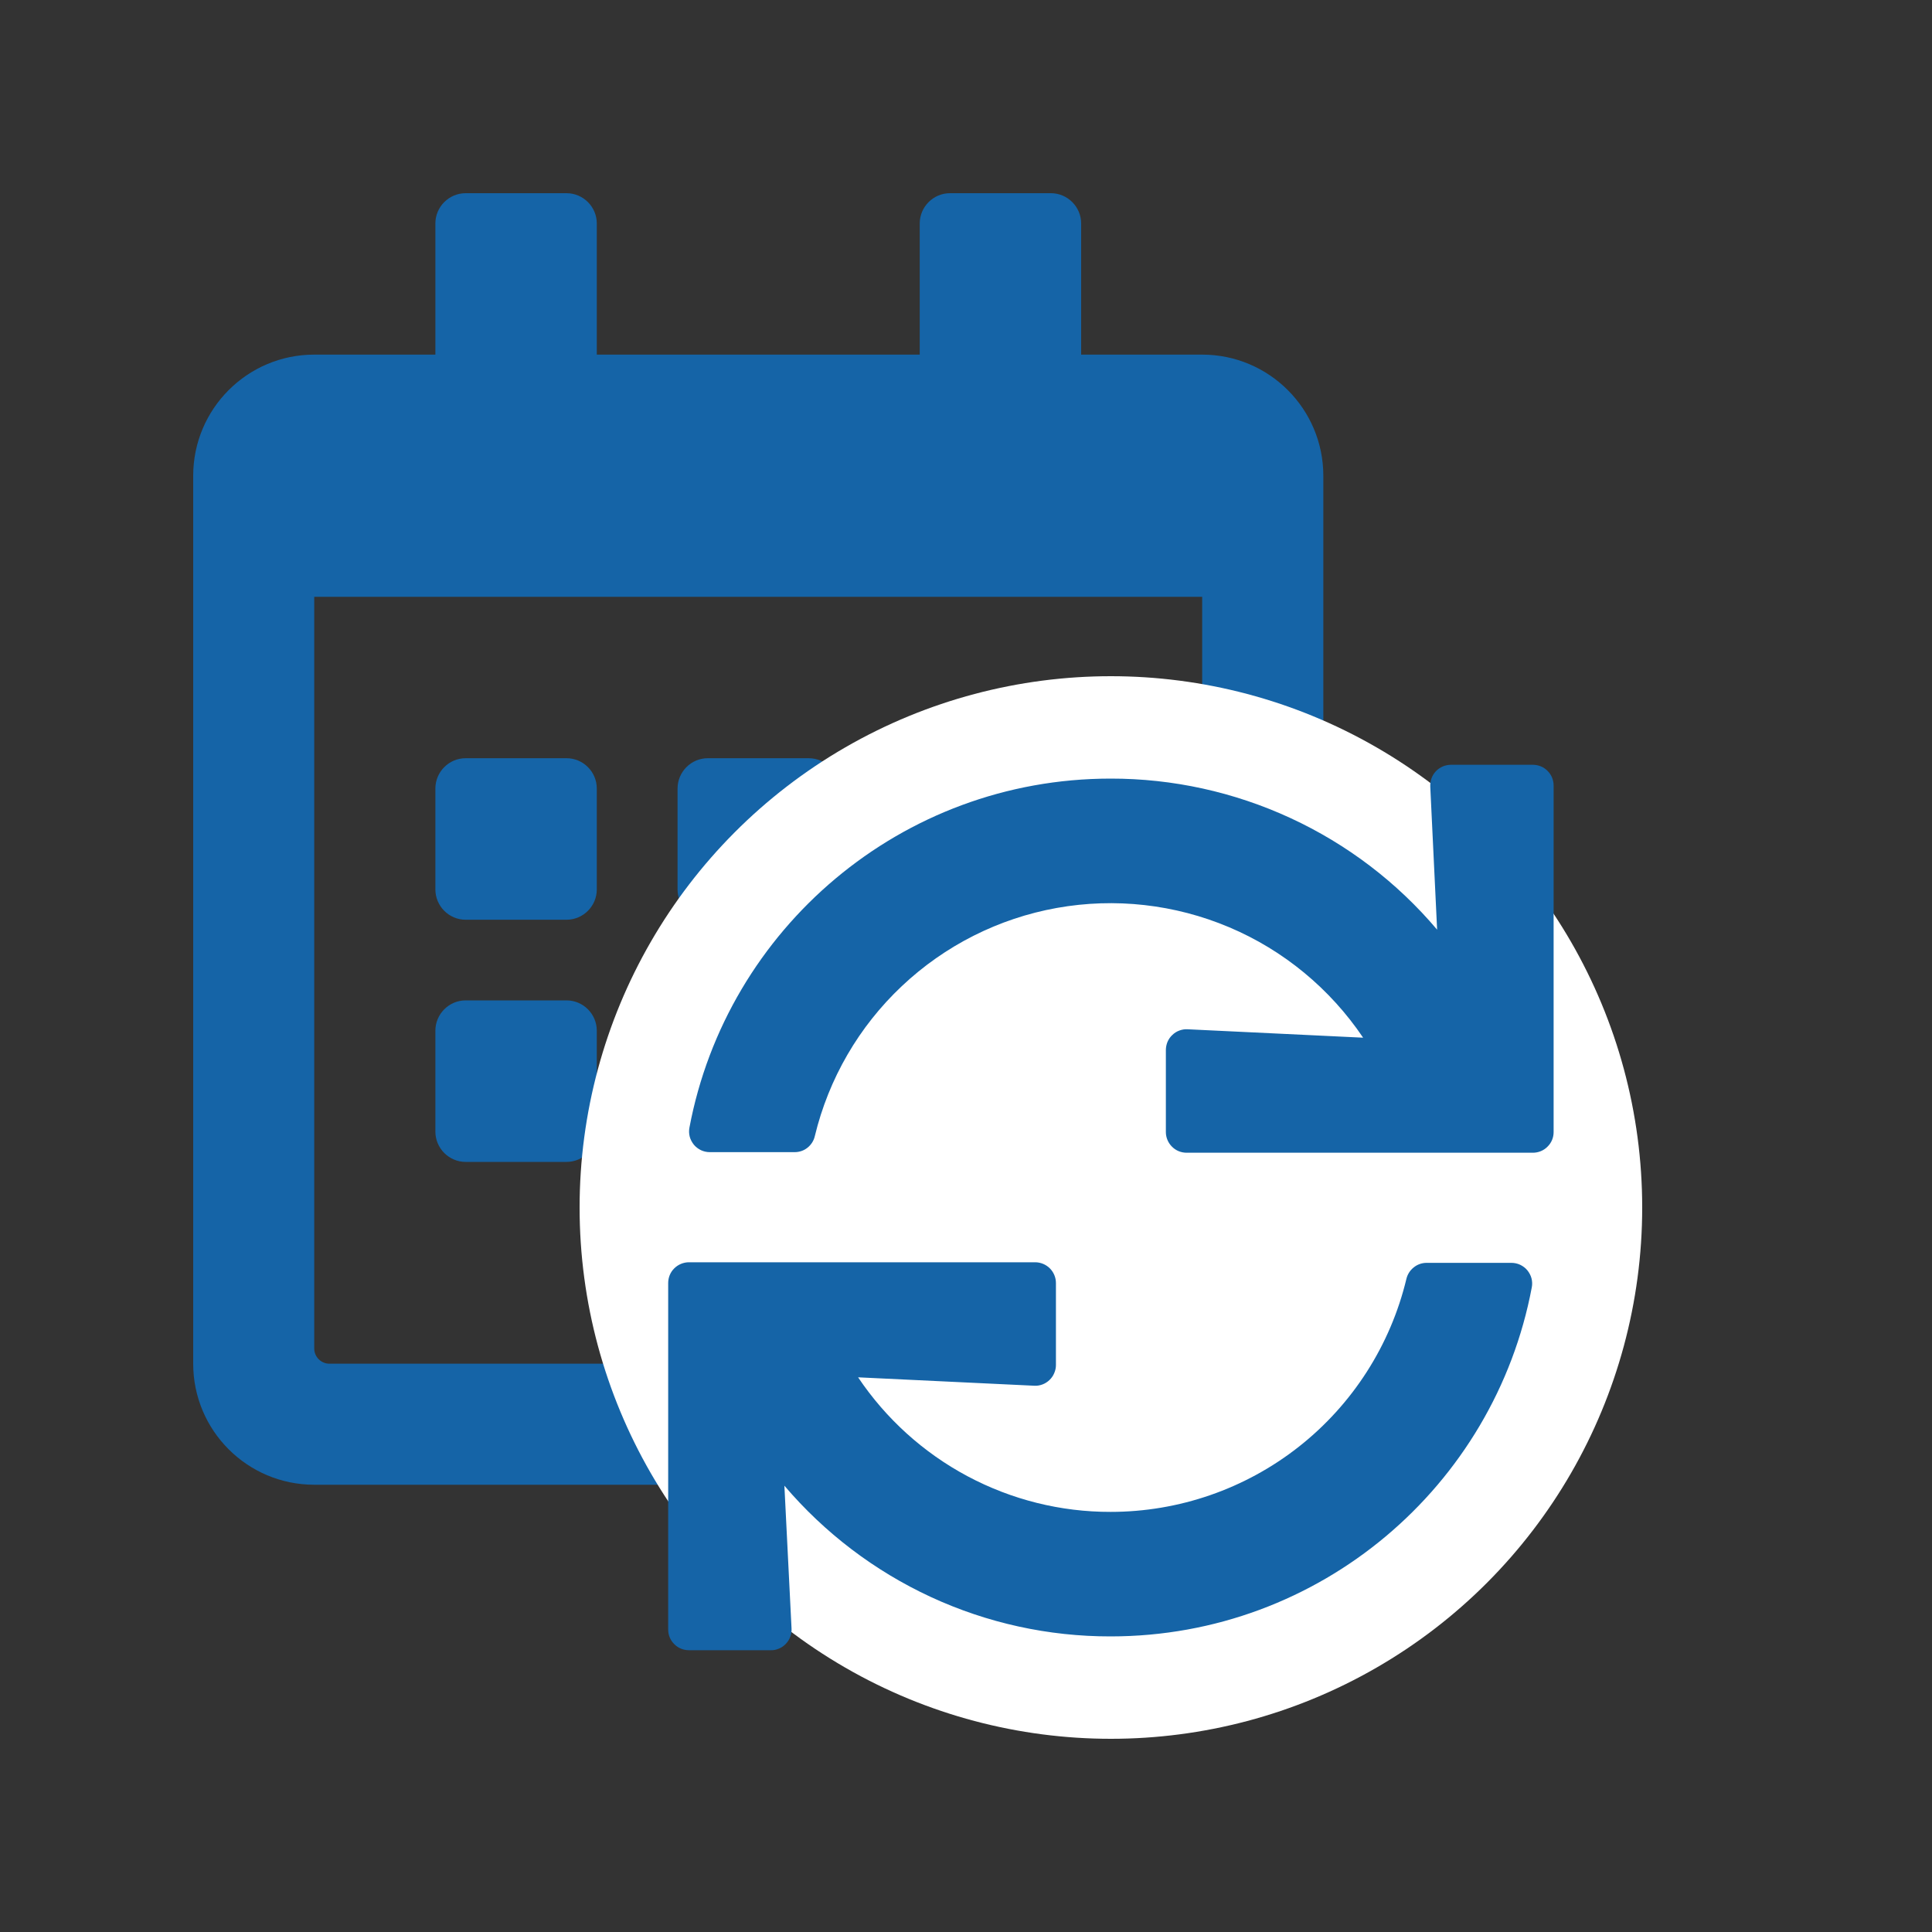 <svg width="20" height="20" viewBox="0 0 20 20" fill="none" xmlns="http://www.w3.org/2000/svg">
<rect x="0" y="0" width="20" height="20" fill="#333333" stroke="none"/>
<path d="M5.865 9.521H4.82C4.648 9.521 4.507 9.38 4.507 9.207V8.163C4.507 7.99 4.648 7.849 4.82 7.849H5.865C6.037 7.849 6.178 7.99 6.178 8.163V9.207C6.178 9.38 6.037 9.521 5.865 9.521ZM8.685 9.207V8.163C8.685 7.99 8.544 7.849 8.372 7.849H7.327C7.155 7.849 7.014 7.99 7.014 8.163V9.207C7.014 9.38 7.155 9.521 7.327 9.521H8.372C8.544 9.521 8.685 9.38 8.685 9.207ZM11.192 9.207V8.163C11.192 7.99 11.051 7.849 10.879 7.849H9.834C9.662 7.849 9.521 7.99 9.521 8.163V9.207C9.521 9.38 9.662 9.521 9.834 9.521H10.879C11.051 9.521 11.192 9.38 11.192 9.207ZM8.685 11.714V10.67C8.685 10.497 8.544 10.356 8.372 10.356H7.327C7.155 10.356 7.014 10.497 7.014 10.67V11.714C7.014 11.887 7.155 12.028 7.327 12.028H8.372C8.544 12.028 8.685 11.887 8.685 11.714ZM6.178 11.714V10.67C6.178 10.497 6.037 10.356 5.865 10.356H4.82C4.648 10.356 4.507 10.497 4.507 10.67V11.714C4.507 11.887 4.648 12.028 4.82 12.028H5.865C6.037 12.028 6.178 11.887 6.178 11.714ZM11.192 11.714V10.67C11.192 10.497 11.051 10.356 10.879 10.356H9.834C9.662 10.356 9.521 10.497 9.521 10.67V11.714C9.521 11.887 9.662 12.028 9.834 12.028H10.879C11.051 12.028 11.192 11.887 11.192 11.714ZM13.699 4.925V14.117C13.699 14.809 13.137 15.37 12.445 15.37H3.253C2.561 15.37 2 14.809 2 14.117V4.925C2 4.233 2.561 3.671 3.253 3.671H4.507V2.313C4.507 2.141 4.648 2 4.82 2H5.865C6.037 2 6.178 2.141 6.178 2.313V3.671H9.521V2.313C9.521 2.141 9.662 2 9.834 2H10.879C11.051 2 11.192 2.141 11.192 2.313V3.671H12.445C13.137 3.671 13.699 4.233 13.699 4.925ZM12.445 13.96V6.178H3.253V13.96C3.253 14.046 3.324 14.117 3.41 14.117H12.289C12.375 14.117 12.445 14.046 12.445 13.96Z" fill="#1564A7"/>
<circle cx="11.5" cy="12.5" r="5.5" fill="white"/>
<path d="M14.806 8.142L14.877 9.624C14.462 9.133 13.944 8.739 13.36 8.469C12.776 8.199 12.14 8.059 11.497 8.06C9.329 8.06 7.524 9.616 7.137 11.673C7.131 11.704 7.132 11.736 7.14 11.767C7.148 11.797 7.163 11.825 7.183 11.85C7.203 11.874 7.228 11.893 7.257 11.907C7.285 11.92 7.316 11.927 7.348 11.927H8.226C8.275 11.927 8.322 11.911 8.359 11.881C8.397 11.851 8.424 11.809 8.435 11.761C8.578 11.167 8.891 10.627 9.336 10.208C9.781 9.788 10.338 9.507 10.94 9.399C11.542 9.291 12.162 9.361 12.725 9.599C13.288 9.837 13.769 10.235 14.111 10.742L12.294 10.655C12.265 10.653 12.236 10.658 12.209 10.668C12.181 10.678 12.156 10.694 12.136 10.714C12.114 10.734 12.098 10.758 12.086 10.785C12.075 10.812 12.069 10.841 12.069 10.87V11.719C12.069 11.776 12.092 11.83 12.132 11.87C12.172 11.911 12.227 11.933 12.284 11.933H15.868C15.925 11.933 15.98 11.911 16.02 11.87C16.061 11.83 16.083 11.776 16.083 11.719V8.132C16.083 8.075 16.061 8.02 16.02 7.98C15.98 7.939 15.925 7.917 15.868 7.917H15.02C14.991 7.917 14.963 7.923 14.936 7.934C14.909 7.946 14.885 7.962 14.865 7.983C14.845 8.004 14.829 8.029 14.819 8.057C14.809 8.084 14.805 8.113 14.806 8.142ZM11.497 15.651C10.98 15.652 10.472 15.525 10.016 15.282C9.56 15.039 9.171 14.687 8.883 14.258L10.706 14.345C10.735 14.347 10.764 14.342 10.791 14.332C10.818 14.322 10.843 14.306 10.864 14.286C10.885 14.266 10.902 14.242 10.913 14.215C10.925 14.188 10.931 14.16 10.931 14.131V13.282C10.931 13.225 10.908 13.17 10.868 13.13C10.828 13.09 10.773 13.067 10.716 13.067H7.132C7.075 13.067 7.02 13.09 6.98 13.13C6.939 13.17 6.917 13.225 6.917 13.282V16.869C6.917 16.926 6.939 16.98 6.98 17.02C7.02 17.061 7.075 17.083 7.132 17.083H7.979C8.008 17.084 8.037 17.078 8.064 17.066C8.091 17.055 8.115 17.038 8.135 17.017C8.155 16.996 8.171 16.971 8.181 16.943C8.191 16.916 8.196 16.887 8.194 16.858L8.12 15.38C8.536 15.869 9.053 16.262 9.636 16.532C10.22 16.802 10.854 16.941 11.497 16.94C13.665 16.94 15.47 15.384 15.857 13.327C15.863 13.296 15.862 13.264 15.854 13.233C15.846 13.203 15.831 13.175 15.811 13.15C15.791 13.126 15.766 13.107 15.737 13.093C15.709 13.08 15.678 13.073 15.646 13.073H14.768C14.72 13.073 14.673 13.089 14.635 13.12C14.597 13.15 14.57 13.192 14.559 13.239C14.394 13.926 14.002 14.538 13.446 14.976C12.891 15.413 12.204 15.651 11.497 15.651Z" fill="#1564A7"/>
</svg>
